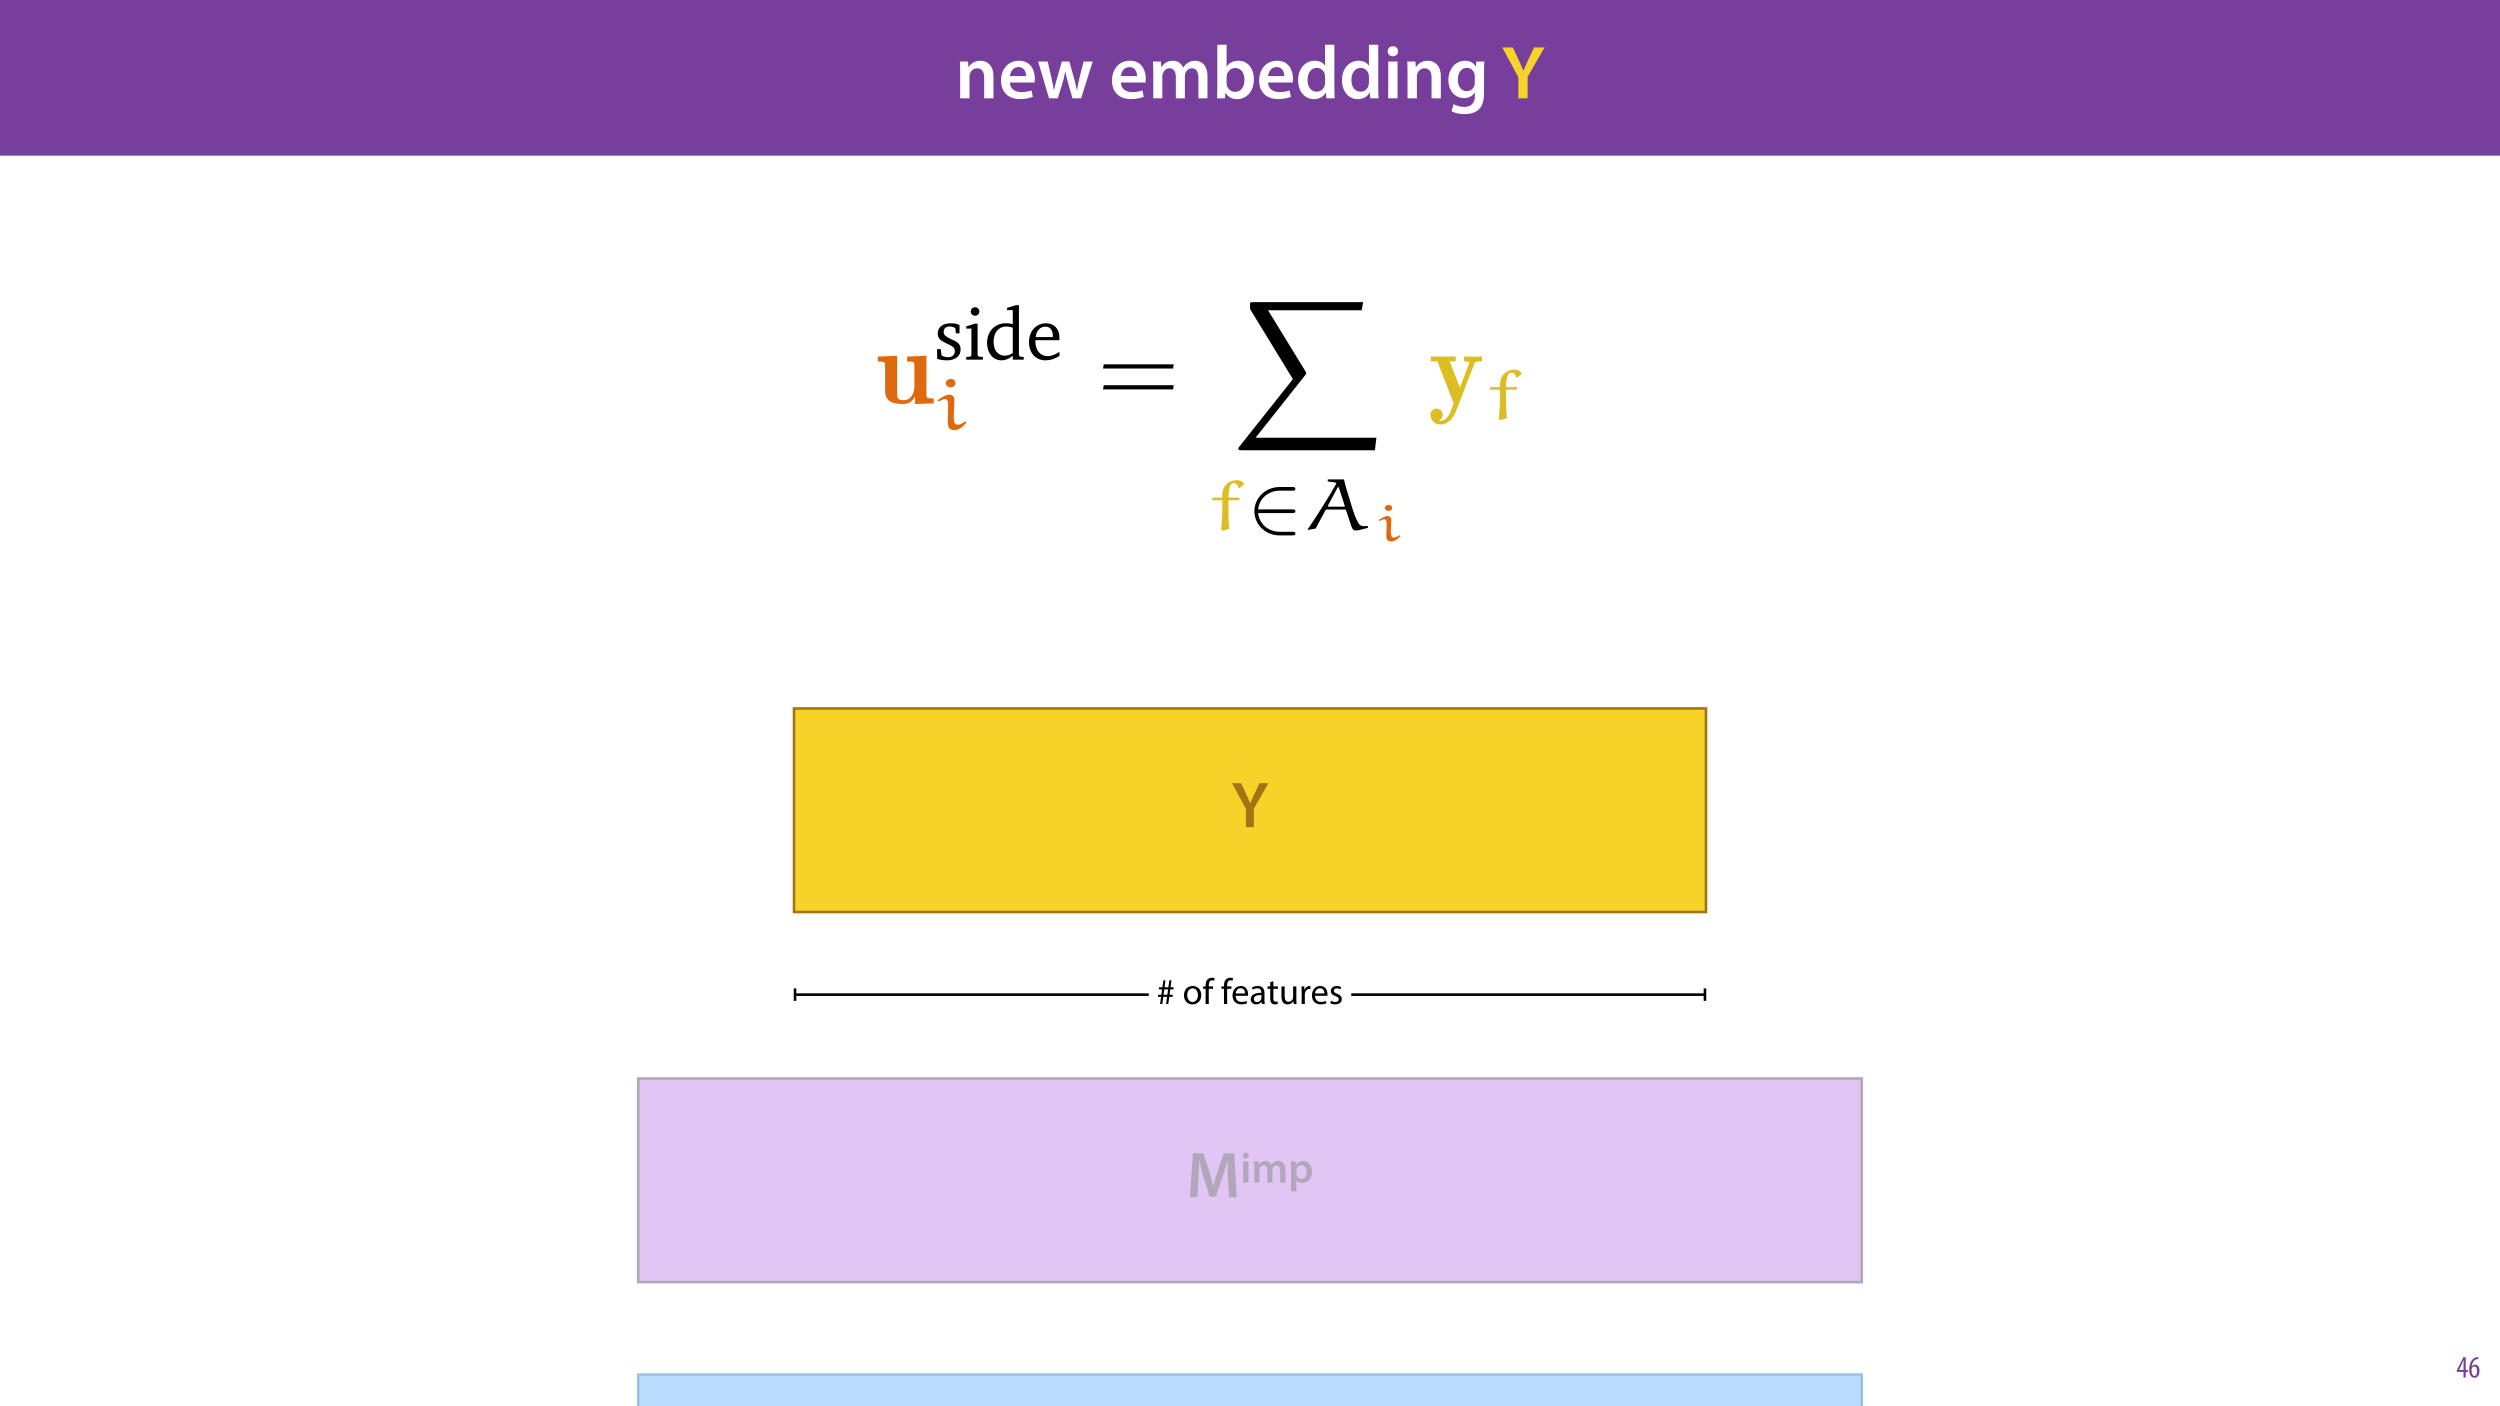 <?xml version="1.0" encoding="UTF-8"?>
<svg xmlns="http://www.w3.org/2000/svg" xmlns:xlink="http://www.w3.org/1999/xlink" width="1920pt" height="1080pt" viewBox="0 0 1920 1080" version="1.1">
<defs>
<g>
<symbol overflow="visible" id="glyph0-0">
<path style="stroke:none;" d="M 0 0 L 29 0 L 29 -40.594 L 0 -40.594 Z M 14.5 -22.906 L 4.641 -37.703 L 24.359 -37.703 Z M 16.234 -20.297 L 26.094 -35.094 L 26.094 -5.516 Z M 4.641 -2.906 L 14.5 -17.688 L 24.359 -2.906 Z M 2.906 -35.094 L 12.766 -20.297 L 2.906 -5.516 Z M 2.906 -35.094 "/>
</symbol>
<symbol overflow="visible" id="glyph0-1">
<path style="stroke:none;" d="M 3.828 0 L 11.016 0 L 11.016 -16.594 C 11.016 -17.406 11.078 -18.266 11.312 -18.906 C 12.062 -21.047 14.031 -23.078 16.875 -23.078 C 20.766 -23.078 22.266 -20.016 22.266 -15.953 L 22.266 0 L 29.406 0 L 29.406 -16.766 C 29.406 -25.688 24.297 -28.891 19.375 -28.891 C 14.672 -28.891 11.594 -26.219 10.375 -24.016 L 10.203 -24.016 L 9.859 -28.25 L 3.594 -28.25 C 3.766 -25.812 3.828 -23.078 3.828 -19.844 Z M 3.828 0 "/>
</symbol>
<symbol overflow="visible" id="glyph0-2">
<path style="stroke:none;" d="M 27.781 -12.125 C 27.891 -12.766 28.016 -13.797 28.016 -15.141 C 28.016 -21.344 25 -28.891 15.828 -28.891 C 6.781 -28.891 2.031 -21.516 2.031 -13.688 C 2.031 -5.047 7.422 0.578 16.594 0.578 C 20.641 0.578 24.016 -0.172 26.453 -1.156 L 25.406 -6.094 C 23.266 -5.281 20.875 -4.812 17.578 -4.812 C 13.047 -4.812 9.047 -7.016 8.875 -12.125 Z M 8.875 -17.109 C 9.156 -20.016 11.016 -24.016 15.422 -24.016 C 20.188 -24.016 21.344 -19.719 21.281 -17.109 Z M 8.875 -17.109 "/>
</symbol>
<symbol overflow="visible" id="glyph0-3">
<path style="stroke:none;" d="M 0.812 -28.25 L 9.156 0 L 15.828 0 L 19.438 -11.484 C 20.234 -14.266 21 -17.047 21.578 -20.531 L 21.688 -20.531 C 22.328 -17.109 22.969 -14.438 23.844 -11.484 L 27.203 0 L 33.812 0 L 42.688 -28.25 L 35.672 -28.25 L 32.531 -15.719 C 31.781 -12.406 31.141 -9.344 30.688 -6.266 L 30.562 -6.266 C 29.922 -9.344 29.172 -12.406 28.297 -15.719 L 24.766 -28.25 L 18.969 -28.25 L 15.312 -15.375 C 14.5 -12.469 13.578 -9.344 12.984 -6.266 L 12.875 -6.266 C 12.359 -9.344 11.719 -12.406 11.078 -15.422 L 8.125 -28.25 Z M 0.812 -28.25 "/>
</symbol>
<symbol overflow="visible" id="glyph0-4">
<path style="stroke:none;" d=""/>
</symbol>
<symbol overflow="visible" id="glyph0-5">
<path style="stroke:none;" d="M 3.828 0 L 10.781 0 L 10.781 -16.703 C 10.781 -17.516 10.906 -18.328 11.188 -19.031 C 11.828 -21 13.625 -23.078 16.297 -23.078 C 19.609 -23.078 21.172 -20.297 21.172 -16.359 L 21.172 0 L 28.125 0 L 28.125 -16.938 C 28.125 -17.75 28.297 -18.625 28.484 -19.312 C 29.234 -21.344 31.031 -23.078 33.469 -23.078 C 36.891 -23.078 38.516 -20.297 38.516 -15.609 L 38.516 0 L 45.469 0 L 45.469 -16.641 C 45.469 -25.688 40.719 -28.891 36.016 -28.891 C 33.703 -28.891 31.906 -28.297 30.328 -27.203 C 29 -26.391 27.844 -25.234 26.859 -23.656 L 26.734 -23.656 C 25.516 -26.797 22.625 -28.891 18.906 -28.891 C 14.156 -28.891 11.594 -26.281 10.203 -24.062 L 10.031 -24.062 L 9.75 -28.25 L 3.594 -28.25 C 3.766 -25.812 3.828 -23.078 3.828 -19.844 Z M 3.828 0 "/>
</symbol>
<symbol overflow="visible" id="glyph0-6">
<path style="stroke:none;" d="M 9.688 0 L 10.031 -4.234 L 10.156 -4.234 C 12.188 -0.75 15.422 0.641 19.078 0.641 C 25.469 0.641 31.906 -4.406 31.906 -14.562 C 31.953 -23.141 27.031 -28.891 20.125 -28.891 C 15.891 -28.891 12.812 -27.094 11.078 -24.359 L 10.969 -24.359 L 10.969 -41.188 L 3.828 -41.188 L 3.828 -7.953 C 3.828 -5.047 3.719 -1.906 3.594 0 Z M 10.969 -16.234 C 10.969 -16.938 11.078 -17.578 11.188 -18.094 C 12 -21.234 14.609 -23.312 17.516 -23.312 C 22.266 -23.312 24.656 -19.25 24.656 -14.266 C 24.656 -8.578 21.922 -4.984 17.453 -4.984 C 14.391 -4.984 11.891 -7.141 11.141 -9.969 C 11.016 -10.5 10.969 -11.078 10.969 -11.656 Z M 10.969 -16.234 "/>
</symbol>
<symbol overflow="visible" id="glyph0-7">
<path style="stroke:none;" d="M 22.734 -41.188 L 22.734 -25.172 L 22.625 -25.172 C 21.344 -27.266 18.562 -28.891 14.672 -28.891 C 7.891 -28.891 1.969 -23.266 2.031 -13.797 C 2.031 -5.109 7.359 0.641 14.094 0.641 C 18.219 0.641 21.641 -1.328 23.312 -4.469 L 23.438 -4.469 L 23.719 0 L 30.109 0 C 29.984 -1.906 29.875 -5.047 29.875 -7.953 L 29.875 -41.188 Z M 22.734 -12.234 C 22.734 -11.484 22.672 -10.781 22.5 -10.156 C 21.812 -7.078 19.25 -5.109 16.359 -5.109 C 11.828 -5.109 9.281 -8.875 9.281 -14.031 C 9.281 -19.312 11.828 -23.375 16.406 -23.375 C 19.656 -23.375 21.922 -21.109 22.562 -18.328 C 22.672 -17.75 22.734 -17.047 22.734 -16.469 Z M 22.734 -12.234 "/>
</symbol>
<symbol overflow="visible" id="glyph0-8">
<path style="stroke:none;" d="M 11.016 0 L 11.016 -28.25 L 3.828 -28.25 L 3.828 0 Z M 7.422 -40.016 C 5.047 -40.016 3.422 -38.344 3.422 -36.141 C 3.422 -33.984 4.984 -32.312 7.359 -32.312 C 9.859 -32.312 11.422 -33.984 11.422 -36.141 C 11.375 -38.344 9.859 -40.016 7.422 -40.016 Z M 7.422 -40.016 "/>
</symbol>
<symbol overflow="visible" id="glyph0-9">
<path style="stroke:none;" d="M 23.438 -28.25 L 23.141 -24.469 L 23.031 -24.469 C 21.688 -26.797 19.141 -28.891 14.844 -28.891 C 8.062 -28.891 2.031 -23.266 2.031 -13.984 C 2.031 -5.969 7.016 -0.172 14.031 -0.172 C 17.75 -0.172 20.641 -1.859 22.266 -4.344 L 22.391 -4.344 L 22.391 -1.906 C 22.391 4.172 18.906 6.609 14.266 6.609 C 10.844 6.609 7.828 5.516 6.031 4.469 L 4.469 9.859 C 6.906 11.375 10.734 12.125 14.328 12.125 C 18.219 12.125 22.266 11.312 25.234 8.703 C 28.188 6.031 29.406 1.797 29.406 -4.125 L 29.406 -20.125 C 29.406 -24.016 29.516 -26.328 29.641 -28.25 Z M 22.266 -12.359 C 22.266 -11.547 22.156 -10.562 21.984 -9.797 C 21.172 -7.25 18.844 -5.516 16.188 -5.516 C 11.719 -5.516 9.281 -9.391 9.281 -14.203 C 9.281 -19.953 12.234 -23.438 16.234 -23.438 C 19.25 -23.438 21.281 -21.453 22.047 -18.844 C 22.219 -18.266 22.266 -17.578 22.266 -16.938 Z M 22.266 -12.359 "/>
</symbol>
<symbol overflow="visible" id="glyph0-10">
<path style="stroke:none;" d="M 20.125 0 L 20.125 -16.469 L 33.125 -39.094 L 25.062 -39.094 L 20.359 -29.062 C 19.031 -26.219 17.922 -23.781 16.938 -21.281 L 16.812 -21.281 C 15.781 -23.953 14.797 -26.156 13.453 -29.062 L 8.766 -39.094 L 0.641 -39.094 L 12.984 -16.297 L 12.984 0 Z M 20.125 0 "/>
</symbol>
<symbol overflow="visible" id="glyph1-0">
<path style="stroke:none;" d="M 0 0 L 12 0 L 12 -16.797 L 0 -16.797 Z M 6 -9.484 L 1.922 -15.594 L 10.078 -15.594 Z M 6.719 -8.406 L 10.797 -14.516 L 10.797 -2.281 Z M 1.922 -1.203 L 6 -7.312 L 10.078 -1.203 Z M 1.203 -14.516 L 5.281 -8.406 L 1.203 -2.281 Z M 1.203 -14.516 "/>
</symbol>
<symbol overflow="visible" id="glyph1-1">
<path style="stroke:none;" d="M 7.297 0 L 7.297 -4.297 L 9 -4.297 L 9 -5.812 L 7.297 -5.812 L 7.297 -15.594 L 5.5 -15.594 L 0.438 -5.547 L 0.438 -4.297 L 5.609 -4.297 L 5.609 0 Z M 2.188 -5.812 L 2.188 -5.859 L 4.344 -10.344 C 4.797 -11.297 5.141 -12.047 5.656 -13.297 L 5.766 -13.297 C 5.688 -12.266 5.609 -11.297 5.609 -10.219 L 5.609 -5.812 Z M 2.188 -5.812 "/>
</symbol>
<symbol overflow="visible" id="glyph1-2">
<path style="stroke:none;" d="M 7.656 -15.797 C 7.391 -15.766 6.984 -15.75 6.484 -15.641 C 5.141 -15.359 3.641 -14.5 2.719 -13.172 C 1.484 -11.516 0.703 -9.172 0.703 -6.141 C 0.703 -2.562 2.062 0.188 4.781 0.188 C 7.266 0.188 8.609 -2.188 8.609 -5.141 C 8.609 -8.109 7.25 -9.938 5.25 -9.938 C 4.078 -9.938 3.219 -9.344 2.609 -8.453 L 2.547 -8.453 C 2.922 -10.844 3.953 -13.438 6.547 -14.062 C 7.016 -14.156 7.344 -14.203 7.656 -14.234 Z M 4.781 -1.25 C 3.531 -1.25 2.547 -2.719 2.516 -5.906 C 2.516 -6.359 2.594 -6.672 2.656 -6.844 C 3.125 -7.984 3.906 -8.516 4.688 -8.516 C 5.953 -8.516 6.766 -7.344 6.766 -4.984 C 6.766 -2.281 5.828 -1.25 4.781 -1.25 Z M 4.781 -1.25 "/>
</symbol>
<symbol overflow="visible" id="glyph2-0">
<path style="stroke:none;" d="M 0 0 L 25 0 L 25 -35 L 0 -35 Z M 12.5 -19.75 L 4 -32.5 L 21 -32.5 Z M 14 -17.5 L 22.5 -30.25 L 22.5 -4.75 Z M 4 -2.5 L 12.5 -15.25 L 21 -2.5 Z M 2.5 -30.25 L 11 -17.5 L 2.5 -4.75 Z M 2.5 -30.25 "/>
</symbol>
<symbol overflow="visible" id="glyph2-1">
<path style="stroke:none;" d="M 17.344 0 L 17.344 -14.203 L 28.547 -33.703 L 21.594 -33.703 L 17.547 -25.047 C 16.406 -22.594 15.453 -20.5 14.594 -18.344 L 14.5 -18.344 C 13.594 -20.656 12.75 -22.547 11.594 -25.047 L 7.547 -33.703 L 0.547 -33.703 L 11.203 -14.047 L 11.203 0 Z M 17.344 0 "/>
</symbol>
<symbol overflow="visible" id="glyph2-2">
<path style="stroke:none;" d="M 32.656 0 L 38.656 0 L 36.703 -33.703 L 28.703 -33.703 L 24.047 -20.203 C 22.75 -16.25 21.594 -12.094 20.703 -8.453 L 20.547 -8.453 C 19.703 -12.203 18.656 -16.203 17.453 -20.156 L 13.047 -33.703 L 4.953 -33.703 L 2.703 0 L 8.453 0 L 9.203 -13.547 C 9.453 -18.156 9.656 -23.5 9.797 -27.906 L 9.906 -27.906 C 10.797 -23.703 12 -19.094 13.297 -14.797 L 17.797 -0.406 L 22.547 -0.406 L 27.453 -15 C 28.953 -19.25 30.344 -23.797 31.453 -27.906 L 31.594 -27.906 C 31.547 -23.344 31.797 -18.094 32 -13.75 Z M 32.656 0 "/>
</symbol>
<symbol overflow="visible" id="glyph3-0">
<path style="stroke:none;" d="M 0 0 L 16.656 0 L 16.656 -23.328 L 0 -23.328 Z M 8.328 -13.172 L 2.672 -21.656 L 14 -21.656 Z M 9.328 -11.672 L 15 -20.156 L 15 -3.172 Z M 2.672 -1.672 L 8.328 -10.172 L 14 -1.672 Z M 1.672 -20.156 L 7.328 -11.672 L 1.672 -3.172 Z M 1.672 -20.156 "/>
</symbol>
<symbol overflow="visible" id="glyph3-1">
<path style="stroke:none;" d="M 6.328 0 L 6.328 -16.234 L 2.203 -16.234 L 2.203 0 Z M 4.266 -23 C 2.906 -23 1.969 -22.031 1.969 -20.766 C 1.969 -19.531 2.859 -18.562 4.234 -18.562 C 5.672 -18.562 6.562 -19.531 6.562 -20.766 C 6.531 -22.031 5.672 -23 4.266 -23 Z M 4.266 -23 "/>
</symbol>
<symbol overflow="visible" id="glyph3-2">
<path style="stroke:none;" d="M 2.203 0 L 6.203 0 L 6.203 -9.594 C 6.203 -10.062 6.266 -10.531 6.438 -10.938 C 6.797 -12.062 7.828 -13.266 9.359 -13.266 C 11.266 -13.266 12.172 -11.672 12.172 -9.406 L 12.172 0 L 16.172 0 L 16.172 -9.734 C 16.172 -10.203 16.266 -10.703 16.359 -11.094 C 16.797 -12.266 17.828 -13.266 19.234 -13.266 C 21.203 -13.266 22.125 -11.672 22.125 -8.969 L 22.125 0 L 26.125 0 L 26.125 -9.562 C 26.125 -14.766 23.391 -16.594 20.703 -16.594 C 19.359 -16.594 18.328 -16.266 17.438 -15.625 C 16.656 -15.172 16 -14.5 15.438 -13.594 L 15.359 -13.594 C 14.672 -15.391 13 -16.594 10.859 -16.594 C 8.125 -16.594 6.672 -15.094 5.859 -13.828 L 5.766 -13.828 L 5.594 -16.234 L 2.062 -16.234 C 2.172 -14.828 2.203 -13.266 2.203 -11.391 Z M 2.203 0 "/>
</symbol>
<symbol overflow="visible" id="glyph3-3">
<path style="stroke:none;" d="M 2.203 6.594 L 6.297 6.594 L 6.297 -1.797 L 6.359 -1.797 C 7.203 -0.5 8.906 0.359 10.938 0.359 C 14.625 0.359 18.328 -2.469 18.328 -8.328 C 18.328 -13.391 15.234 -16.594 11.5 -16.594 C 9.031 -16.594 7.125 -15.562 5.938 -13.734 L 5.859 -13.734 L 5.672 -16.234 L 2.062 -16.234 C 2.141 -14.703 2.203 -12.969 2.203 -10.828 Z M 6.297 -9.297 C 6.297 -9.625 6.359 -10 6.469 -10.328 C 6.859 -12.125 8.438 -13.359 10.125 -13.359 C 12.766 -13.359 14.172 -11.031 14.172 -8.172 C 14.172 -4.969 12.625 -2.797 10.031 -2.797 C 8.297 -2.797 6.828 -4 6.438 -5.672 C 6.328 -6.031 6.297 -6.406 6.297 -6.797 Z M 6.297 -9.297 "/>
</symbol>
<symbol overflow="visible" id="glyph4-0">
<path style="stroke:none;" d="M 0 0 L 14 0 L 14 -19.594 L 0 -19.594 Z M 7 -11.062 L 2.234 -18.203 L 11.766 -18.203 Z M 7.844 -9.797 L 12.594 -16.938 L 12.594 -2.656 Z M 2.234 -1.406 L 7 -8.547 L 11.766 -1.406 Z M 1.406 -16.938 L 6.156 -9.797 L 1.406 -2.656 Z M 1.406 -16.938 "/>
</symbol>
<symbol overflow="visible" id="glyph4-1">
<path style="stroke:none;" d="M 5.266 -7.141 L 5.797 -11.203 L 8.703 -11.203 L 8.172 -7.141 Z M 4.281 0 L 5.016 -5.484 L 7.922 -5.484 L 7.203 0 L 8.875 0 L 9.609 -5.484 L 12.266 -5.484 L 12.266 -7.141 L 9.859 -7.141 L 10.359 -11.203 L 12.906 -11.203 L 12.906 -12.859 L 10.609 -12.859 L 11.312 -18.203 L 9.656 -18.203 L 8.938 -12.859 L 6.016 -12.859 L 6.719 -18.203 L 5.094 -18.203 L 4.375 -12.859 L 1.703 -12.859 L 1.703 -11.203 L 4.109 -11.203 L 3.578 -7.141 L 1.031 -7.141 L 1.031 -5.484 L 3.328 -5.484 L 2.609 0 Z M 4.281 0 "/>
</symbol>
<symbol overflow="visible" id="glyph4-2">
<path style="stroke:none;" d=""/>
</symbol>
<symbol overflow="visible" id="glyph4-3">
<path style="stroke:none;" d="M 7.781 -13.859 C 4.031 -13.859 1.062 -11.203 1.062 -6.656 C 1.062 -2.375 3.891 0.312 7.562 0.312 C 10.844 0.312 14.312 -1.875 14.312 -6.891 C 14.312 -11.031 11.672 -13.859 7.781 -13.859 Z M 7.734 -12.016 C 10.641 -12.016 11.781 -9.094 11.781 -6.797 C 11.781 -3.75 10.031 -1.547 7.672 -1.547 C 5.266 -1.547 3.562 -3.781 3.562 -6.75 C 3.562 -9.328 4.812 -12.016 7.734 -12.016 Z M 7.734 -12.016 "/>
</symbol>
<symbol overflow="visible" id="glyph4-4">
<path style="stroke:none;" d="M 4.734 0 L 4.734 -11.672 L 8.016 -11.672 L 8.016 -13.547 L 4.734 -13.547 L 4.734 -14.281 C 4.734 -16.359 5.266 -18.203 7.359 -18.203 C 8.062 -18.203 8.562 -18.062 8.938 -17.891 L 9.266 -19.797 C 8.797 -19.984 8.031 -20.188 7.172 -20.188 C 6.016 -20.188 4.781 -19.828 3.859 -18.922 C 2.719 -17.844 2.297 -16.094 2.297 -14.203 L 2.297 -13.547 L 0.391 -13.547 L 0.391 -11.672 L 2.297 -11.672 L 2.297 0 Z M 4.734 0 "/>
</symbol>
<symbol overflow="visible" id="glyph4-5">
<path style="stroke:none;" d="M 12.938 -6.328 C 12.969 -6.578 13.016 -6.969 13.016 -7.469 C 13.016 -9.969 11.844 -13.859 7.422 -13.859 C 3.469 -13.859 1.062 -10.641 1.062 -6.547 C 1.062 -2.469 3.562 0.281 7.734 0.281 C 9.891 0.281 11.375 -0.172 12.234 -0.562 L 11.812 -2.328 C 10.891 -1.938 9.828 -1.625 8.062 -1.625 C 5.594 -1.625 3.469 -3 3.422 -6.328 Z M 3.438 -8.094 C 3.641 -9.797 4.734 -12.094 7.219 -12.094 C 10 -12.094 10.672 -9.656 10.641 -8.094 Z M 3.438 -8.094 "/>
</symbol>
<symbol overflow="visible" id="glyph4-6">
<path style="stroke:none;" d="M 11.781 0 C 11.625 -0.922 11.562 -2.078 11.562 -3.25 L 11.562 -8.312 C 11.562 -11.031 10.562 -13.859 6.406 -13.859 C 4.703 -13.859 3.078 -13.391 1.953 -12.656 L 2.516 -11.031 C 3.469 -11.641 4.781 -12.047 6.047 -12.047 C 8.812 -12.047 9.125 -10.031 9.125 -8.906 L 9.125 -8.625 C 3.891 -8.656 0.984 -6.859 0.984 -3.578 C 0.984 -1.625 2.375 0.312 5.125 0.312 C 7.062 0.312 8.516 -0.641 9.266 -1.703 L 9.359 -1.703 L 9.547 0 Z M 9.188 -4.562 C 9.188 -4.312 9.125 -4.031 9.047 -3.781 C 8.656 -2.625 7.531 -1.516 5.766 -1.516 C 4.516 -1.516 3.438 -2.266 3.438 -3.859 C 3.438 -6.5 6.5 -6.969 9.188 -6.922 Z M 9.188 -4.562 "/>
</symbol>
<symbol overflow="visible" id="glyph4-7">
<path style="stroke:none;" d="M 2.609 -16.797 L 2.609 -13.547 L 0.5 -13.547 L 0.5 -11.672 L 2.609 -11.672 L 2.609 -4.281 C 2.609 -2.688 2.859 -1.484 3.562 -0.75 C 4.141 -0.078 5.062 0.281 6.219 0.281 C 7.172 0.281 7.922 0.141 8.406 -0.062 L 8.281 -1.906 C 7.984 -1.812 7.5 -1.734 6.859 -1.734 C 5.484 -1.734 5.016 -2.688 5.016 -4.375 L 5.016 -11.672 L 8.547 -11.672 L 8.547 -13.547 L 5.016 -13.547 L 5.016 -17.438 Z M 2.609 -16.797 "/>
</symbol>
<symbol overflow="visible" id="glyph4-8">
<path style="stroke:none;" d="M 13.391 -13.547 L 10.922 -13.547 L 10.922 -5.234 C 10.922 -4.781 10.844 -4.344 10.703 -3.969 C 10.25 -2.891 9.094 -1.734 7.453 -1.734 C 5.203 -1.734 4.422 -3.469 4.422 -6.047 L 4.422 -13.547 L 1.953 -13.547 L 1.953 -5.625 C 1.953 -0.875 4.516 0.312 6.641 0.312 C 9.047 0.312 10.469 -1.125 11.109 -2.219 L 11.172 -2.219 L 11.312 0 L 13.5 0 C 13.406 -1.062 13.391 -2.297 13.391 -3.703 Z M 13.391 -13.547 "/>
</symbol>
<symbol overflow="visible" id="glyph4-9">
<path style="stroke:none;" d="M 2.047 0 L 4.484 0 L 4.484 -7.219 C 4.484 -7.641 4.531 -8.031 4.594 -8.375 C 4.922 -10.219 6.156 -11.531 7.891 -11.531 C 8.234 -11.531 8.484 -11.516 8.734 -11.453 L 8.734 -13.781 C 8.516 -13.828 8.312 -13.859 8.031 -13.859 C 6.391 -13.859 4.906 -12.719 4.281 -10.891 L 4.172 -10.891 L 4.094 -13.547 L 1.938 -13.547 C 2.016 -12.297 2.047 -10.922 2.047 -9.328 Z M 2.047 0 "/>
</symbol>
<symbol overflow="visible" id="glyph4-10">
<path style="stroke:none;" d="M 1.094 -0.641 C 2.047 -0.078 3.422 0.281 4.906 0.281 C 8.125 0.281 9.969 -1.406 9.969 -3.781 C 9.969 -5.797 8.766 -6.969 6.406 -7.875 C 4.641 -8.547 3.844 -9.047 3.844 -10.156 C 3.844 -11.172 4.641 -12.016 6.109 -12.016 C 7.359 -12.016 8.344 -11.562 8.875 -11.234 L 9.484 -13.016 C 8.734 -13.469 7.531 -13.859 6.156 -13.859 C 3.25 -13.859 1.484 -12.062 1.484 -9.891 C 1.484 -8.266 2.625 -6.922 5.062 -6.047 C 6.891 -5.375 7.594 -4.734 7.594 -3.562 C 7.594 -2.438 6.75 -1.547 4.953 -1.547 C 3.719 -1.547 2.438 -2.047 1.703 -2.516 Z M 1.094 -0.641 "/>
</symbol>
<symbol overflow="visible" id="glyph5-0">
<path style="stroke:none;" d=""/>
</symbol>
<symbol overflow="visible" id="glyph5-1">
<path style="stroke:none;" d="M 24.469 -35.922 L 24.469 -32.094 C 29.5 -32.094 30.062 -32.094 30.062 -28.938 L 30.062 -13.25 C 30.062 -7.391 27.219 -2.438 22.016 -2.438 C 16.906 -2.438 16.828 -4.219 16.828 -8.531 L 16.828 -36.562 L 1.953 -35.922 L 1.953 -32.094 C 6.984 -32.094 7.562 -32.094 7.562 -28.938 L 7.562 -9.922 C 7.562 -1.781 13 0.484 20.891 0.484 C 23 0.484 27.391 0.484 30.469 -5.031 L 30.562 -5.031 L 30.562 0.484 L 44.938 0 L 44.938 -3.812 C 39.906 -3.812 39.328 -3.812 39.328 -6.984 L 39.328 -36.562 Z M 24.469 -35.922 "/>
</symbol>
<symbol overflow="visible" id="glyph5-2">
<path style="stroke:none;" d="M 35.188 -30.312 C 35.75 -31.688 35.922 -32.266 41.047 -32.266 L 41.047 -36.078 C 39 -35.922 36.656 -35.844 34.625 -35.844 C 32.016 -35.844 28.281 -36 27.219 -36.078 L 27.219 -32.266 C 27.312 -32.266 31.453 -32.266 31.453 -31.281 C 31.453 -31.203 31.047 -30.312 31.047 -30.234 L 24.141 -12.188 C 21.859 -17.797 16.984 -30.391 16.328 -32.266 L 20.891 -32.266 L 20.891 -36.078 C 18.531 -36 13.328 -35.844 10.891 -35.844 C 8.781 -35.844 4.547 -36 1.781 -36.078 L 1.781 -32.266 L 6.828 -32.266 L 19.344 0 C 18.688 1.781 16.734 7.062 15.766 8.781 C 13.484 12.672 10.562 13.328 9.188 13.328 C 8.375 13.328 8.203 13.25 7.875 13.172 C 9.109 12.672 10.891 11.453 10.891 8.703 C 10.891 6.016 8.938 4.062 6.172 4.062 C 3.906 4.062 1.547 5.609 1.547 8.781 C 1.547 12.594 4.625 16.25 9.109 16.25 C 15.281 16.25 19.344 10.641 20.797 6.828 Z M 35.188 -30.312 "/>
</symbol>
<symbol overflow="visible" id="glyph6-0">
<path style="stroke:none;" d=""/>
</symbol>
<symbol overflow="visible" id="glyph6-1">
<path style="stroke:none;" d="M 19.578 -26.688 C 17.641 -27.531 15.422 -27.938 12.922 -27.938 C 6.422 -27.938 2.844 -24.969 2.844 -19.969 C 2.844 -16.156 5.344 -14.344 10.188 -12.172 C 13.938 -10.469 15.984 -9.438 15.984 -6.484 C 15.984 -3.812 13.938 -1.875 10.641 -1.875 C 8.984 -1.875 7.391 -2.328 5.797 -3.25 L 5.125 -8.078 L 2.391 -8.078 L 2.391 -0.688 C 4.375 0.062 6.891 0.516 9.781 0.516 C 16.5 0.516 20.422 -2.734 20.422 -8.016 C 20.422 -10.125 19.625 -11.828 18.266 -12.922 C 16.391 -14.453 14.219 -15.25 12.234 -16.219 C 9.047 -17.75 7.391 -18.938 7.391 -21.391 C 7.391 -23.953 9.109 -25.484 12.125 -25.484 C 13.484 -25.484 14.844 -25.094 16.328 -24.297 L 16.781 -20.25 L 19.578 -20.25 Z M 19.578 -26.688 "/>
</symbol>
<symbol overflow="visible" id="glyph6-2">
<path style="stroke:none;" d="M 8.766 -40.281 C 6.938 -40.281 5.469 -38.859 5.469 -36.984 C 5.469 -35.156 6.938 -33.734 8.766 -33.734 C 10.578 -33.734 12.062 -35.156 12.062 -36.984 C 12.062 -38.797 10.578 -40.281 8.766 -40.281 Z M 8.531 -27.656 L 1.984 -25.594 L 1.984 -23.844 L 5.969 -23.844 L 5.969 -3.25 L 5 -2.328 L 1.984 -2.047 L 1.984 0 L 14.797 0 L 14.797 -2.047 L 11.719 -2.328 L 10.703 -3.25 L 10.703 -27.656 Z M 8.531 -27.656 "/>
</symbol>
<symbol overflow="visible" id="glyph6-3">
<path style="stroke:none;" d="M 21.797 -38.062 L 21.797 -27.359 C 20.031 -27.766 18.312 -27.984 16.719 -27.984 C 8.078 -27.984 2.047 -21.906 2.047 -12.797 C 2.047 -4.828 6.828 0.516 13.031 0.516 C 16.156 0.516 18.891 -0.625 21.797 -2.953 L 21.797 0 L 30.203 0 L 30.203 -2.047 L 27.484 -2.328 L 26.516 -3.25 L 26.516 -41.875 L 24.344 -41.875 L 17.406 -39.828 L 17.406 -38.062 Z M 21.797 -5.062 C 19.688 -3.75 17.641 -3.078 15.594 -3.078 C 10.469 -3.078 7.047 -7.109 7.047 -13.766 C 7.047 -20.875 11.031 -25.484 16.781 -25.484 C 18.141 -25.484 19.859 -25.141 21.797 -24.578 Z M 21.797 -5.062 "/>
</symbol>
<symbol overflow="visible" id="glyph6-4">
<path style="stroke:none;" d="M 25.484 -6.031 C 22.25 -3.875 19.406 -2.734 16.562 -2.734 C 10.812 -2.734 7 -7.047 7 -14.344 C 7 -14.5 7 -14.734 7 -14.969 L 25.438 -14.969 C 25.484 -15.594 25.484 -16.156 25.484 -16.719 C 25.484 -23.719 21.453 -27.938 15.25 -27.938 C 7.625 -27.938 2.109 -22.078 2.109 -13.484 C 2.109 -5.125 7.281 0.516 14.797 0.516 C 18.375 0.516 22.078 -0.625 25.484 -2.906 Z M 20.422 -17.359 L 7.281 -17.359 C 7.625 -22.188 10.859 -25.375 14.5 -25.375 C 18.312 -25.375 20.422 -22.875 20.422 -18.266 C 20.422 -17.984 20.422 -17.641 20.422 -17.359 Z M 20.422 -17.359 "/>
</symbol>
<symbol overflow="visible" id="glyph7-0">
<path style="stroke:none;" d=""/>
</symbol>
<symbol overflow="visible" id="glyph7-1">
<path style="stroke:none;" d="M 15.641 -22.297 C 15.641 -25.266 14.219 -26.797 11.656 -26.797 C 9.109 -26.797 5.625 -24.578 2.672 -22.531 L 3.531 -21.5 C 5.062 -22.359 7.219 -23.328 8.641 -23.328 C 10.359 -23.328 10.859 -21.453 10.859 -18.484 L 10.531 -5.922 C 10.531 -0.344 12.797 0.453 15.703 0.453 C 19.281 0.453 22.531 -2.5 24.688 -5.062 L 24.688 -5.688 L 23.844 -6.266 C 22.078 -4.891 20.359 -3.703 17.984 -3.703 C 15.641 -3.703 15.188 -6.141 15.188 -10.359 Z M 16.5 -35.562 C 16.5 -37.266 15.25 -38.859 13.078 -38.859 C 11.156 -38.859 8.984 -37.609 8.984 -35.672 C 8.984 -33.844 10.703 -32.375 12.688 -32.375 C 14.734 -32.375 16.438 -33.672 16.5 -35.562 Z M 16.5 -35.562 "/>
</symbol>
<symbol overflow="visible" id="glyph7-2">
<path style="stroke:none;" d="M 4.828 -24.688 L 4.375 -24.344 L 4.094 -23.094 L 4.375 -22.703 L 11.609 -22.703 L 12 -22.25 L 12 -16.094 C 12 -10.922 11.609 -5.578 11.156 0.062 L 12.234 0.688 L 17.297 -0.688 C 16.844 -5.297 16.672 -10.703 16.672 -16.047 L 16.672 -22.359 L 17.062 -22.703 L 24.469 -22.703 L 24.922 -23.047 L 25.375 -24.297 L 25.031 -24.688 L 17.062 -24.688 L 16.781 -25.031 C 16.781 -30.891 17.859 -35.781 20.656 -35.781 C 23.672 -35.781 24.172 -33.281 24.406 -32.141 L 25.203 -31.922 L 28.844 -34.984 C 28.109 -36.531 26.391 -38.062 22.922 -38.062 C 18.828 -38.062 15.016 -35.891 13.078 -31.969 C 12.062 -29.922 11.953 -27.016 11.891 -25.031 L 11.547 -24.688 Z M 4.828 -24.688 "/>
</symbol>
<symbol overflow="visible" id="glyph7-3">
<path style="stroke:none;" d="M 36.234 -4.328 C 37.031 -1.828 37.828 0.562 39.938 0.562 C 40.906 0.562 41.875 0.453 42.844 0.234 L 49.547 -1.484 L 49.438 -2.953 C 48.578 -2.906 47.625 -2.781 46.703 -2.781 C 45 -2.781 43.406 -3.25 42.609 -4.5 C 40.328 -7.969 38.516 -13.375 37.094 -18.031 C 34.984 -24.859 32.094 -33.969 31.125 -38.688 L 18.656 -38.688 L 18.656 -37.156 L 24.469 -36.297 C 25.031 -36.188 25.203 -35.844 25.203 -35.672 C 25.203 -35.5 25.203 -35.438 25.141 -35.266 C 18.438 -23.438 11.031 -11.828 3.359 -0.453 L 3.578 0.109 L 9.391 -0.969 L 16.953 -15.078 C 17.062 -15.297 17.359 -15.531 17.578 -15.531 L 32.031 -15.531 C 32.25 -15.531 32.656 -15.25 32.719 -15.016 Z M 26.281 -32.547 C 26.344 -32.594 26.516 -32.766 26.688 -32.766 C 26.906 -32.766 27.078 -32.656 27.141 -32.547 L 31.625 -18.656 C 31.688 -18.609 31.797 -18.141 31.797 -18.141 C 31.797 -17.984 31.688 -17.75 31.344 -17.75 L 19.281 -17.75 C 19.062 -17.75 18.828 -17.984 18.828 -18.141 C 18.828 -18.203 18.828 -18.547 18.891 -18.656 Z M 26.281 -32.547 "/>
</symbol>
<symbol overflow="visible" id="glyph8-0">
<path style="stroke:none;" d=""/>
</symbol>
<symbol overflow="visible" id="glyph8-1">
<path style="stroke:none;" d="M 58.188 -26.734 L 58.672 -29.984 L 4.953 -29.984 L 4.391 -26.734 Z M 58.188 -10.734 L 58.672 -13.984 L 4.953 -13.984 L 4.391 -10.734 Z M 58.188 -10.734 "/>
</symbol>
<symbol overflow="visible" id="glyph9-0">
<path style="stroke:none;" d=""/>
</symbol>
<symbol overflow="visible" id="glyph9-1">
<path style="stroke:none;" d="M 109.469 113.766 L 110.609 104.188 L 17.797 104.188 L 55.906 56.156 C 56.719 55.172 56.719 54.766 56.719 54.609 C 56.719 54.203 56.391 53.547 56.156 53.234 L 27.391 6.25 L 99.312 6.25 L 100.438 0 L 16.172 0 C 14.625 0 13.578 0 13.578 1.297 L 13.578 5.359 L 46.484 59.156 L 5.281 111.094 C 4.547 111.984 4.547 112.391 4.547 112.469 C 4.547 113.766 5.688 113.766 7.156 113.766 Z M 109.469 113.766 "/>
</symbol>
<symbol overflow="visible" id="glyph10-0">
<path style="stroke:none;" d=""/>
</symbol>
<symbol overflow="visible" id="glyph10-1">
<path style="stroke:none;" d="M 35.328 -12.859 C 36.234 -12.859 37.609 -12.859 37.609 -14.219 C 37.609 -15.641 36.297 -15.641 35.328 -15.641 L 8.984 -15.641 C 9.844 -23.891 16.719 -30.031 25.594 -30.031 L 35.328 -30.031 C 36.234 -30.031 37.609 -30.031 37.609 -31.406 C 37.609 -32.828 36.297 -32.828 35.328 -32.828 L 25.375 -32.828 C 14.797 -32.828 6.141 -24.516 6.141 -14.281 C 6.141 -3.812 14.906 4.328 25.375 4.328 L 35.328 4.328 C 36.234 4.328 37.609 4.328 37.609 2.953 C 37.609 1.531 36.297 1.531 35.328 1.531 L 25.594 1.531 C 16.719 1.531 9.844 -4.609 8.984 -12.859 Z M 35.328 -12.859 "/>
</symbol>
<symbol overflow="visible" id="glyph11-0">
<path style="stroke:none;" d=""/>
</symbol>
<symbol overflow="visible" id="glyph11-1">
<path style="stroke:none;" d="M 14.469 -15.938 C 14.469 -18.078 13.328 -19.141 11.453 -19.141 C 9.469 -19.141 6.875 -17.562 4.641 -16.094 L 5.281 -15.359 C 6.469 -15.969 8.094 -16.656 9.141 -16.656 C 10.438 -16.656 10.844 -15.328 10.844 -13.203 L 10.609 -4.234 C 10.609 -0.203 12.359 0.328 14.516 0.328 C 17.234 0.328 19.703 -1.781 21.344 -3.609 L 21.344 -4.062 L 20.688 -4.469 C 19.422 -3.531 18.078 -2.641 16.25 -2.641 C 14.516 -2.641 14.109 -4.438 14.109 -7.391 Z M 15.125 -25.406 C 15.125 -26.625 14.141 -27.75 12.562 -27.75 C 11.094 -27.75 9.422 -26.859 9.422 -25.484 C 9.422 -24.188 10.688 -23.125 12.188 -23.125 C 13.781 -23.125 15.078 -24.062 15.125 -25.406 Z M 15.125 -25.406 "/>
</symbol>
</g>
<filter id="alpha" filterUnits="objectBoundingBox" x="0%" y="0%" width="100%" height="100%">
  <feColorMatrix type="matrix" in="SourceGraphic" values="0 0 0 0 1 0 0 0 0 1 0 0 0 0 1 0 0 0 1 0"/>
</filter>
<mask id="mask0">
  <g filter="url(#alpha)">
<rect x="0" y="0" width="1920" height="1080" style="fill:rgb(0%,0%,0%);fill-opacity:0.391;stroke:none;"/>
  </g>
</mask>
<clipPath id="clip1">
  <rect x="0" y="0" width="948" height="29"/>
</clipPath>
<g id="surface5" clip-path="url(#clip1)">
<path style=" stroke:none;fill-rule:nonzero;fill:rgb(31.764%,65.491%,97.647%);fill-opacity:1;" d="M 4.195 160.98 L 943.805 160.98 L 943.805 4.645 L 4.195 4.645 Z M 4.195 160.98 "/>
<path style="fill:none;stroke-width:2;stroke-linecap:butt;stroke-linejoin:miter;stroke:rgb(1.176%,39.607%,75.294%);stroke-opacity:1;stroke-miterlimit:4;" d="M -0 0.001 L 939.609 0.001 L 939.609 156.337 L -0 156.337 Z M -0 0.001 " transform="matrix(1,0,0,1,4.196,4.643)"/>
</g>
<mask id="mask1">
  <g filter="url(#alpha)">
<rect x="0" y="0" width="1920" height="1080" style="fill:rgb(0%,0%,0%);fill-opacity:0.391;stroke:none;"/>
  </g>
</mask>
<clipPath id="clip2">
  <rect x="0" y="0" width="948" height="165"/>
</clipPath>
<g id="surface8" clip-path="url(#clip2)">
<path style=" stroke:none;fill-rule:nonzero;fill:rgb(70.197%,41.568%,88.628%);fill-opacity:1;" d="M 4.195 160.668 L 943.805 160.668 L 943.805 4.332 L 4.195 4.332 Z M 4.195 160.668 "/>
<path style="fill:none;stroke-width:2;stroke-linecap:butt;stroke-linejoin:miter;stroke:rgb(23.137%,12.157%,30.588%);stroke-opacity:1;stroke-miterlimit:4;" d="M -0 -0.002 L 939.609 -0.002 L 939.609 156.334 L -0 156.334 Z M -0 -0.002 " transform="matrix(1,0,0,1,4.196,4.334)"/>
<g style="fill:rgb(23.137%,12.157%,30.588%);fill-opacity:1;">
  <use xlink:href="#glyph2-2" x="425.175" y="95.459"/>
</g>
<g style="fill:rgb(23.137%,12.157%,30.588%);fill-opacity:1;">
  <use xlink:href="#glyph3-1" x="466.525" y="84.226"/>
  <use xlink:href="#glyph3-2" x="475.058" y="84.226"/>
  <use xlink:href="#glyph3-3" x="503.325" y="84.226"/>
</g>
</g>
</defs>
<g id="surface1">
<rect x="0" y="0" width="1920" height="1080" style="fill:rgb(100%,100%,100%);fill-opacity:1;stroke:none;"/>
<path style=" stroke:none;fill-rule:nonzero;fill:rgb(46.666%,24.706%,60.785%);fill-opacity:1;" d="M -3.086 119.531 L 1923.086 119.531 L 1923.086 0 L -3.086 0 Z M -3.086 119.531 "/>
<g style="fill:rgb(100%,100%,100%);fill-opacity:1;">
  <use xlink:href="#glyph0-1" x="733.568" y="75.525"/>
  <use xlink:href="#glyph0-2" x="766.744" y="75.525"/>
</g>
<g style="fill:rgb(100%,100%,100%);fill-opacity:1;">
  <use xlink:href="#glyph0-3" x="796.498" y="75.525"/>
  <use xlink:href="#glyph0-4" x="839.94" y="75.525"/>
  <use xlink:href="#glyph0-2" x="851.946" y="75.525"/>
  <use xlink:href="#glyph0-5" x="881.874" y="75.525"/>
  <use xlink:href="#glyph0-6" x="931.058" y="75.525"/>
  <use xlink:href="#glyph0-2" x="964.988" y="75.525"/>
  <use xlink:href="#glyph0-7" x="994.916" y="75.525"/>
  <use xlink:href="#glyph0-7" x="1028.614" y="75.525"/>
  <use xlink:href="#glyph0-8" x="1062.312" y="75.525"/>
  <use xlink:href="#glyph0-1" x="1077.16" y="75.525"/>
  <use xlink:href="#glyph0-9" x="1110.336" y="75.525"/>
  <use xlink:href="#glyph0-4" x="1143.57" y="75.525"/>
</g>
<g style="fill:rgb(96.078%,82.745%,15.686%);fill-opacity:1;">
  <use xlink:href="#glyph0-10" x="1153.082" y="75.525"/>
</g>
<g style="fill:rgb(46.666%,24.706%,60.785%);fill-opacity:1;">
  <use xlink:href="#glyph1-1" x="1886.378" y="1057.942"/>
  <use xlink:href="#glyph1-2" x="1895.618" y="1057.942"/>
</g>
<path style=" stroke:none;fill-rule:nonzero;fill:rgb(96.078%,82.745%,15.686%);fill-opacity:1;" d="M 609.805 700.434 L 1310.195 700.434 L 1310.195 544.098 L 609.805 544.098 Z M 609.805 700.434 "/>
<path style="fill:none;stroke-width:2;stroke-linecap:butt;stroke-linejoin:miter;stroke:rgb(63.922%,45.882%,7.059%);stroke-opacity:1;stroke-miterlimit:4;" d="M 0.002 0 L 700.392 0 L 700.392 156.336 L 0.002 156.336 Z M 0.002 0 " transform="matrix(1,0,0,1,609.803,544.097)"/>
<g style="fill:rgb(63.922%,45.882%,7.059%);fill-opacity:1;">
  <use xlink:href="#glyph2-1" x="945.625" y="635.222"/>
</g>
<use xlink:href="#surface5" transform="matrix(1,0,0,1,486,1051)" mask="url(#mask0)"/>
<use xlink:href="#surface8" transform="matrix(1,0,0,1,486,824)" mask="url(#mask1)"/>
<path style="fill:none;stroke-width:2;stroke-linecap:butt;stroke-linejoin:miter;stroke:rgb(0%,0%,0%);stroke-opacity:1;stroke-miterlimit:4;" d="M 1.48 -0.002 L 699.738 -0.002 " transform="matrix(1,0,0,1,609.391,763.885)"/>
<path style="fill:none;stroke-width:1.25;stroke-linecap:butt;stroke-linejoin:miter;stroke:rgb(0%,0%,0%);stroke-opacity:1;stroke-miterlimit:10;" d="M 0.001 0.001 L 5.999 0.001 " transform="matrix(0,-1.6,1.6,0,1309.409,768.684)"/>
<path style="fill:none;stroke-width:1.25;stroke-linecap:butt;stroke-linejoin:miter;stroke:rgb(0%,0%,0%);stroke-opacity:1;stroke-miterlimit:10;" d="M 0.001 0.001 L 5.999 0.001 " transform="matrix(0,1.6,-1.6,0,610.591,759.085)"/>
<path style=" stroke:none;fill-rule:nonzero;fill:rgb(100%,100%,100%);fill-opacity:1;" d="M 882.25 783.711 L 1037.75 783.711 L 1037.75 744.059 L 882.25 744.059 Z M 882.25 783.711 "/>
<g style="fill:rgb(0%,0%,0%);fill-opacity:1;">
  <use xlink:href="#glyph4-1" x="888.376" y="771.084"/>
  <use xlink:href="#glyph4-2" x="902.292" y="771.084"/>
  <use xlink:href="#glyph4-3" x="908.228" y="771.084"/>
  <use xlink:href="#glyph4-4" x="923.6" y="771.084"/>
  <use xlink:href="#glyph4-2" x="931.776" y="771.084"/>
  <use xlink:href="#glyph4-4" x="937.712" y="771.084"/>
</g>
<g style="fill:rgb(0%,0%,0%);fill-opacity:1;">
  <use xlink:href="#glyph4-5" x="945.524" y="771.084"/>
  <use xlink:href="#glyph4-6" x="959.552" y="771.084"/>
</g>
<g style="fill:rgb(0%,0%,0%);fill-opacity:1;">
  <use xlink:href="#glyph4-7" x="972.936" y="771.084"/>
  <use xlink:href="#glyph4-8" x="982.204" y="771.084"/>
  <use xlink:href="#glyph4-9" x="997.632" y="771.084"/>
</g>
<g style="fill:rgb(0%,0%,0%);fill-opacity:1;">
  <use xlink:href="#glyph4-5" x="1006.508" y="771.084"/>
  <use xlink:href="#glyph4-10" x="1020.536" y="771.084"/>
</g>
<g style="fill:rgb(87.059%,41.568%,6.274%);fill-opacity:1;">
  <use xlink:href="#glyph5-1" x="672.178" y="309.792"/>
</g>
<g style="fill:rgb(0%,0%,0%);fill-opacity:1;">
  <use xlink:href="#glyph6-1" x="717.33" y="276.231"/>
  <use xlink:href="#glyph6-2" x="740.086" y="276.231"/>
  <use xlink:href="#glyph6-3" x="756.016" y="276.231"/>
  <use xlink:href="#glyph6-4" x="788.159" y="276.231"/>
</g>
<g style="fill:rgb(87.059%,41.568%,6.274%);fill-opacity:1;">
  <use xlink:href="#glyph7-1" x="717.33" y="329.868"/>
</g>
<g style="fill:rgb(0%,0%,0%);fill-opacity:1;">
  <use xlink:href="#glyph8-1" x="842.73" y="309.792"/>
</g>
<g style="fill:rgb(0%,0%,0%);fill-opacity:1;">
  <use xlink:href="#glyph9-1" x="946.463" y="232.016"/>
</g>
<g style="fill:rgb(86.275%,74.118%,13.725%);fill-opacity:1;">
  <use xlink:href="#glyph7-2" x="926.746" y="406.868"/>
</g>
<g style="fill:rgb(0%,0%,0%);fill-opacity:1;">
  <use xlink:href="#glyph10-1" x="957.24" y="406.868"/>
</g>
<g style="fill:rgb(0%,0%,0%);fill-opacity:1;">
  <use xlink:href="#glyph7-3" x="1001.046" y="406.868"/>
</g>
<g style="fill:rgb(87.059%,41.568%,6.274%);fill-opacity:1;">
  <use xlink:href="#glyph11-1" x="1054.071" y="415.491"/>
</g>
<g style="fill:rgb(86.275%,74.118%,13.725%);fill-opacity:1;">
  <use xlink:href="#glyph5-2" x="1097.07" y="309.792"/>
</g>
<g style="fill:rgb(86.275%,74.118%,13.725%);fill-opacity:1;">
  <use xlink:href="#glyph7-2" x="1139.963" y="321.987"/>
</g>
</g>
</svg>
